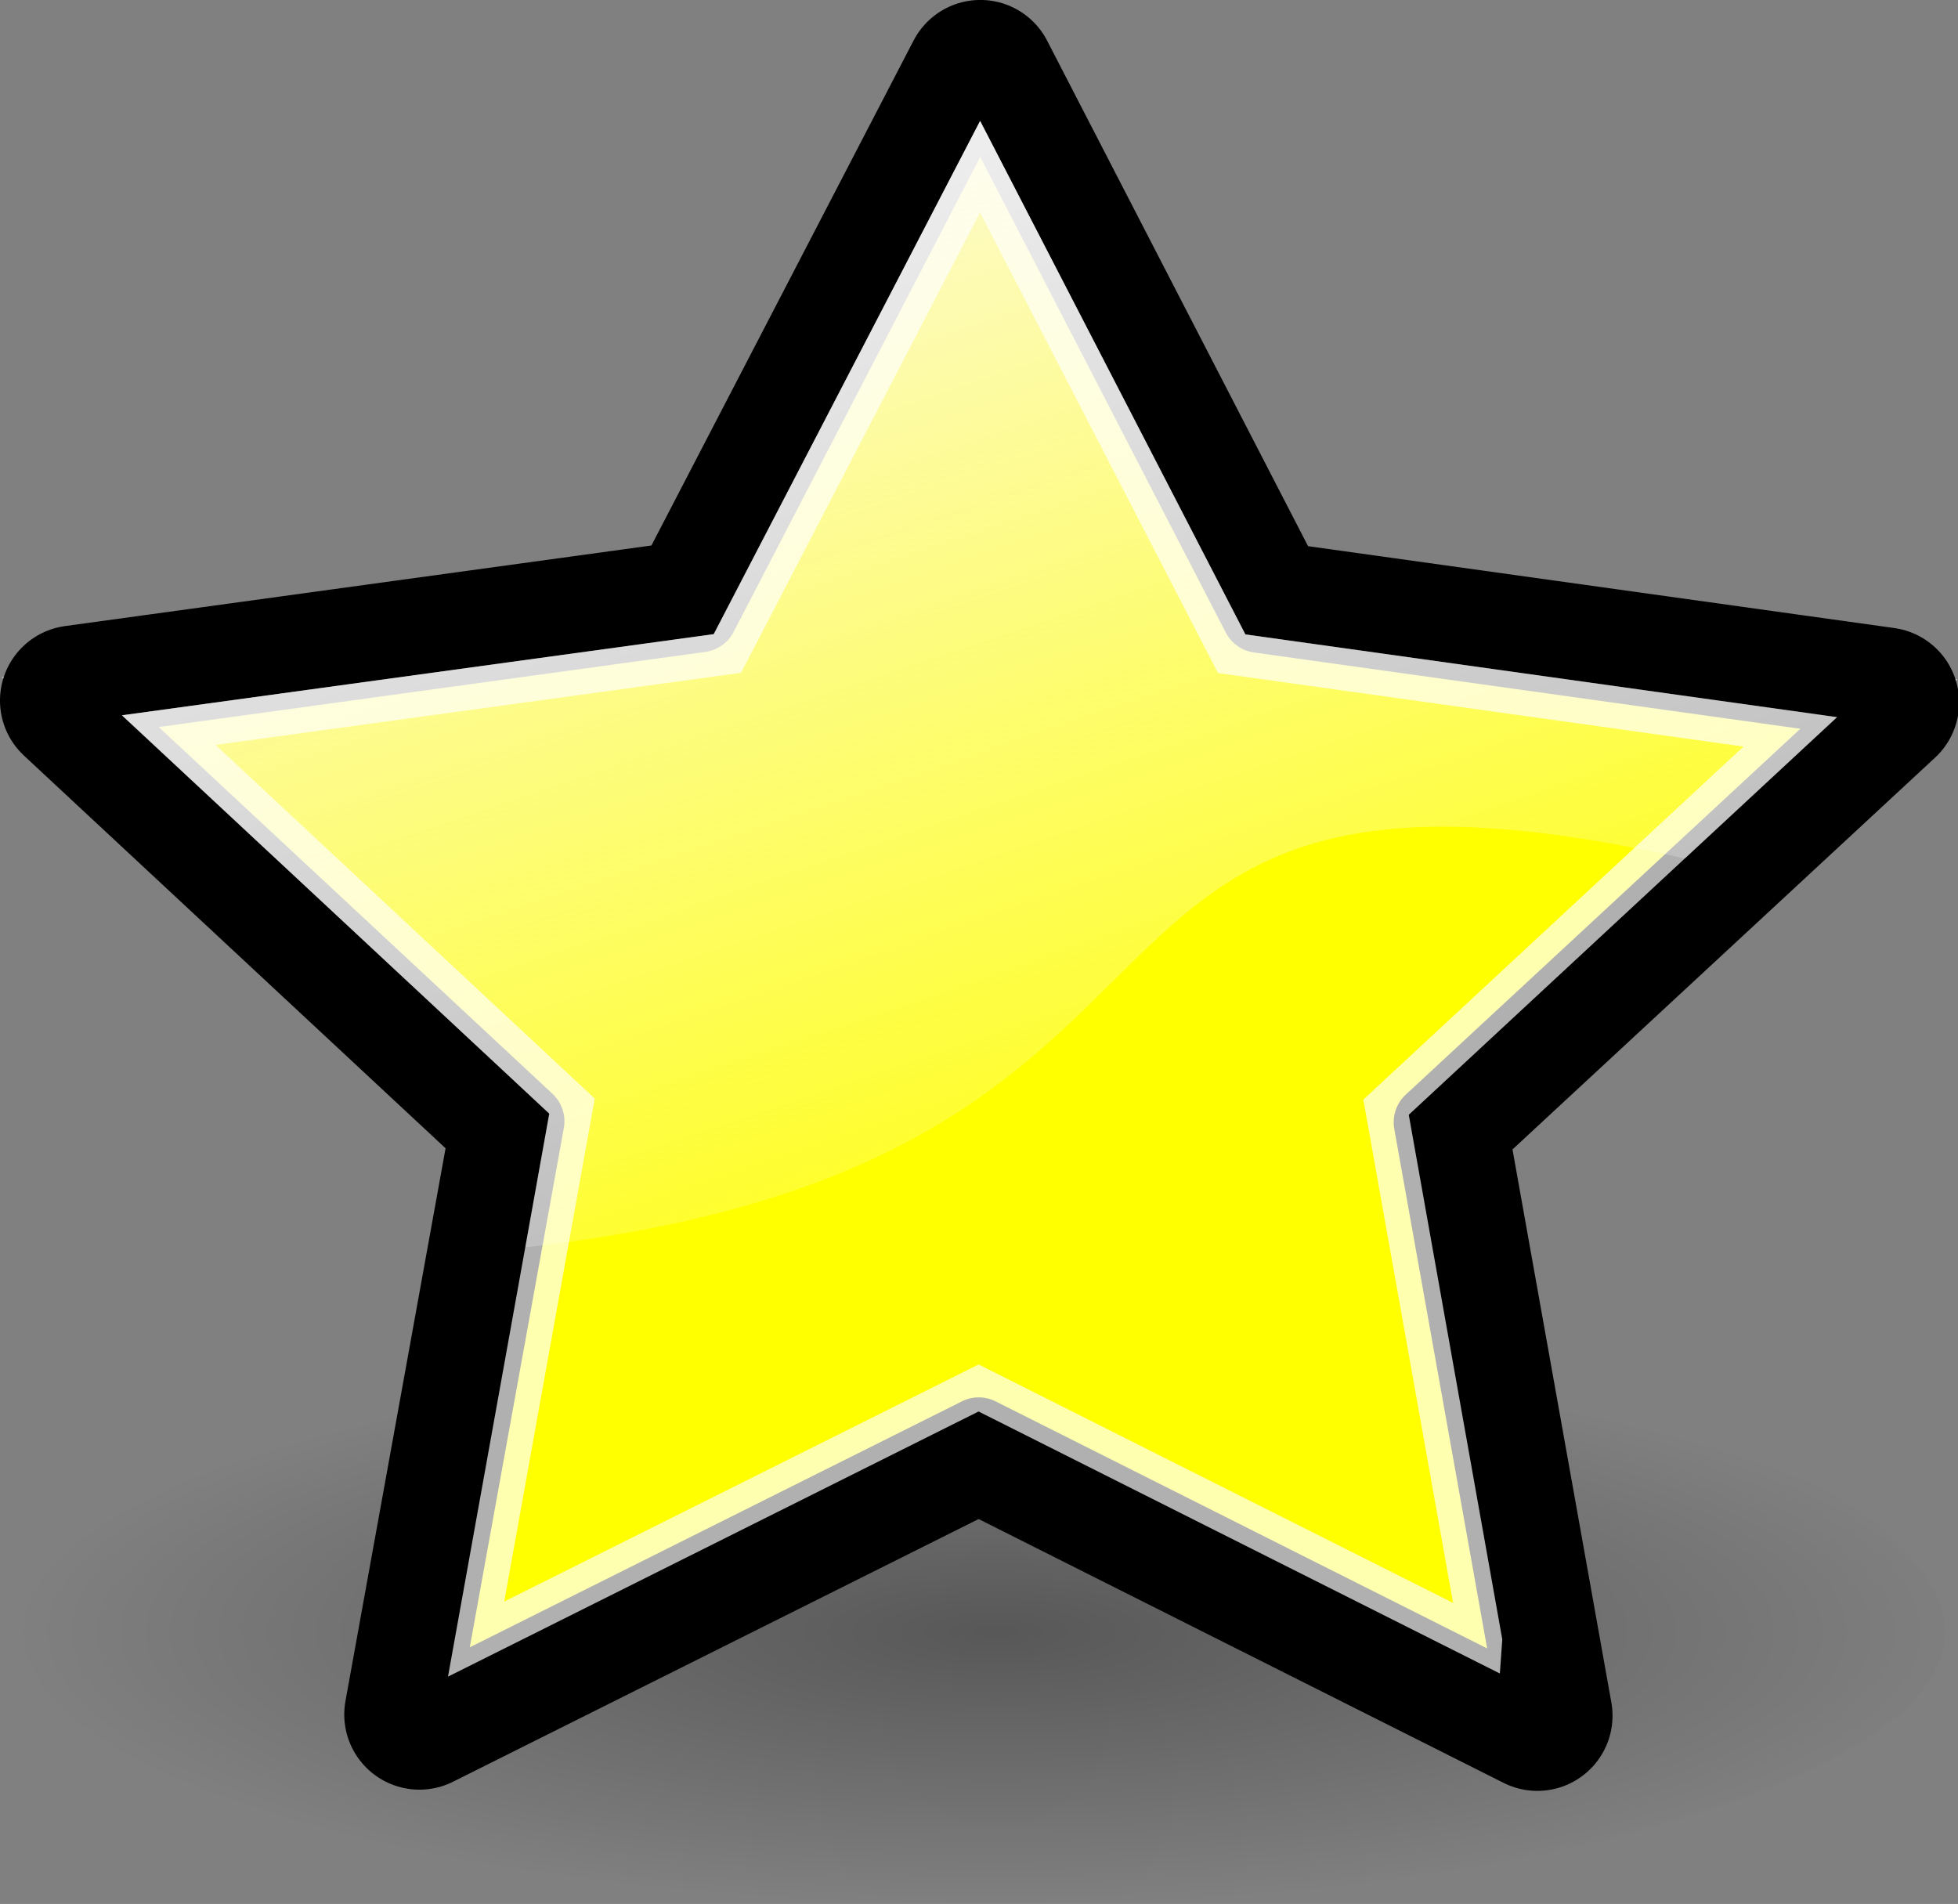 <?xml version="1.0" encoding="UTF-8" standalone="no"?>
<!-- Created with Inkscape (http://www.inkscape.org/) -->

<svg
   xmlns:dc="http://purl.org/dc/elements/1.1/"
   xmlns:cc="http://creativecommons.org/ns#"
   xmlns:rdf="http://www.w3.org/1999/02/22-rdf-syntax-ns#"
   xmlns:svg="http://www.w3.org/2000/svg"
   xmlns="http://www.w3.org/2000/svg"
   xmlns:xlink="http://www.w3.org/1999/xlink"
   xmlns:sodipodi="http://sodipodi.sourceforge.net/DTD/sodipodi-0.dtd"
   xmlns:inkscape="http://www.inkscape.org/namespaces/inkscape"
   width="26.066"
   height="25.346"
   id="svg4437"
   version="1.1"
   inkscape:version="0.48.3.1 r9886"
   sodipodi:docname="Nouveau document 2">
  <rect width="100%" height="100%" fill="#808080" stroke="none"/>
  <defs
     id="defs4439">
    <radialGradient
       inkscape:collect="always"
       xlink:href="#G2"
       id="radialGradient4789"
       gradientUnits="userSpaceOnUse"
       gradientTransform="matrix(2.4,0,0,0.67,-77.802,17.283)"
       cx="17.312"
       cy="25.531"
       fx="17.312"
       fy="25.531"
       r="9.688" />
    <linearGradient
       id="G2">
      <stop
         offset="0"
         style="stop-color:#000000;stop-opacity:0.63"
         id="s5" />
      <stop
         offset="1"
         style="stop-color:#000000;stop-opacity:0"
         id="s6" />
    </linearGradient>
    <linearGradient
       inkscape:collect="always"
       xlink:href="#G1"
       id="linearGradient4791"
       gradientUnits="userSpaceOnUse"
       gradientTransform="translate(-60.237,-12.326)"
       x1="14.66"
       y1="7.024"
       x2="24.031"
       y2="34.826" />
    <linearGradient
       id="G1">
      <stop
         offset="0"
         style="stop-color:#fcf9fb;stop-opacity:1"
         id="s3" />
      <stop
         offset="1"
         style="stop-color:#fcf9fb;stop-opacity:0"
         id="s4" />
    </linearGradient>
    <radialGradient
       inkscape:collect="always"
       xlink:href="#G2"
       id="radialGradient4793"
       gradientUnits="userSpaceOnUse"
       gradientTransform="matrix(2.4,0,0,0.67,-77.802,17.283)"
       cx="17.312"
       cy="25.531"
       fx="17.312"
       fy="25.531"
       r="9.688" />
    <linearGradient
       id="linearGradient4190">
      <stop
         offset="0"
         style="stop-color:#000000;stop-opacity:0.63"
         id="stop4192" />
      <stop
         offset="1"
         style="stop-color:#000000;stop-opacity:0"
         id="stop4194" />
    </linearGradient>
    <linearGradient
       inkscape:collect="always"
       xlink:href="#G1"
       id="linearGradient4795"
       gradientUnits="userSpaceOnUse"
       gradientTransform="translate(-60.237,-12.326)"
       x1="14.66"
       y1="7.024"
       x2="24.031"
       y2="34.826" />
    <linearGradient
       id="linearGradient4197">
      <stop
         offset="0"
         style="stop-color:#fcf9fb;stop-opacity:1"
         id="stop4199" />
      <stop
         offset="1"
         style="stop-color:#fcf9fb;stop-opacity:0"
         id="stop4201" />
    </linearGradient>
    <radialGradient
       inkscape:collect="always"
       xlink:href="#G2"
       id="radialGradient4797"
       gradientUnits="userSpaceOnUse"
       gradientTransform="matrix(2.4,0,0,0.67,-77.802,17.283)"
       cx="17.312"
       cy="25.531"
       fx="17.312"
       fy="25.531"
       r="9.688" />
    <linearGradient
       id="linearGradient4204">
      <stop
         offset="0"
         style="stop-color:#000000;stop-opacity:0.63"
         id="stop4206" />
      <stop
         offset="1"
         style="stop-color:#000000;stop-opacity:0"
         id="stop4208" />
    </linearGradient>
    <linearGradient
       inkscape:collect="always"
       xlink:href="#G1"
       id="linearGradient4799"
       gradientUnits="userSpaceOnUse"
       gradientTransform="translate(-60.237,-12.326)"
       x1="14.66"
       y1="7.024"
       x2="24.031"
       y2="34.826" />
    <linearGradient
       id="linearGradient4211">
      <stop
         offset="0"
         style="stop-color:#fcf9fb;stop-opacity:1"
         id="stop4213" />
      <stop
         offset="1"
         style="stop-color:#fcf9fb;stop-opacity:0"
         id="stop4215" />
    </linearGradient>
    <radialGradient
       inkscape:collect="always"
       xlink:href="#G2"
       id="radialGradient4781"
       gradientUnits="userSpaceOnUse"
       gradientTransform="matrix(2.4,0,0,0.67,-77.802,17.283)"
       cx="17.312"
       cy="25.531"
       fx="17.312"
       fy="25.531"
       r="9.688" />
    <linearGradient
       id="linearGradient4218">
      <stop
         offset="0"
         style="stop-color:#000000;stop-opacity:0.63"
         id="stop4220" />
      <stop
         offset="1"
         style="stop-color:#000000;stop-opacity:0"
         id="stop4222" />
    </linearGradient>
    <linearGradient
       inkscape:collect="always"
       xlink:href="#G1"
       id="linearGradient4783"
       gradientUnits="userSpaceOnUse"
       gradientTransform="translate(-60.237,-12.326)"
       x1="14.66"
       y1="7.024"
       x2="24.031"
       y2="34.826" />
    <linearGradient
       id="linearGradient4225">
      <stop
         offset="0"
         style="stop-color:#fcf9fb;stop-opacity:1"
         id="stop4227" />
      <stop
         offset="1"
         style="stop-color:#fcf9fb;stop-opacity:0"
         id="stop4229" />
    </linearGradient>
    <radialGradient
       inkscape:collect="always"
       xlink:href="#G2"
       id="radialGradient4785"
       gradientUnits="userSpaceOnUse"
       gradientTransform="matrix(2.4,0,0,0.67,-77.802,17.283)"
       cx="17.312"
       cy="25.531"
       fx="17.312"
       fy="25.531"
       r="9.688" />
    <linearGradient
       id="linearGradient4232">
      <stop
         offset="0"
         style="stop-color:#000000;stop-opacity:0.63"
         id="stop4234" />
      <stop
         offset="1"
         style="stop-color:#000000;stop-opacity:0"
         id="stop4236" />
    </linearGradient>
    <linearGradient
       inkscape:collect="always"
       xlink:href="#G1"
       id="linearGradient4787"
       gradientUnits="userSpaceOnUse"
       gradientTransform="translate(-60.237,-12.326)"
       x1="14.66"
       y1="7.024"
       x2="24.031"
       y2="34.826" />
    <linearGradient
       id="linearGradient4239">
      <stop
         offset="0"
         style="stop-color:#fcf9fb;stop-opacity:1"
         id="stop4241" />
      <stop
         offset="1"
         style="stop-color:#fcf9fb;stop-opacity:0"
         id="stop4243" />
    </linearGradient>
    <radialGradient
       inkscape:collect="always"
       xlink:href="#G2"
       id="radialGradient4619"
       gradientUnits="userSpaceOnUse"
       gradientTransform="matrix(2.4,0,0,0.67,-77.802,17.283)"
       cx="17.312"
       cy="25.531"
       fx="17.312"
       fy="25.531"
       r="9.688" />
    <linearGradient
       id="linearGradient4246">
      <stop
         offset="0"
         style="stop-color:#000000;stop-opacity:0.63"
         id="stop4248" />
      <stop
         offset="1"
         style="stop-color:#000000;stop-opacity:0"
         id="stop4250" />
    </linearGradient>
    <linearGradient
       inkscape:collect="always"
       xlink:href="#G1"
       id="linearGradient4621"
       gradientUnits="userSpaceOnUse"
       gradientTransform="translate(-60.237,-12.326)"
       x1="14.66"
       y1="7.024"
       x2="24.031"
       y2="34.826" />
    <linearGradient
       id="linearGradient4253">
      <stop
         offset="0"
         style="stop-color:#fcf9fb;stop-opacity:1"
         id="stop4255" />
      <stop
         offset="1"
         style="stop-color:#fcf9fb;stop-opacity:0"
         id="stop4257" />
    </linearGradient>
    <radialGradient
       inkscape:collect="always"
       xlink:href="#G2"
       id="radialGradient4751"
       gradientUnits="userSpaceOnUse"
       gradientTransform="matrix(2.4,0,0,0.67,-17.1,22.4)"
       cx="17.312"
       cy="25.531"
       fx="17.312"
       fy="25.531"
       r="9.688" />
    <linearGradient
       id="linearGradient4260">
      <stop
         offset="0"
         style="stop-color:#000000;stop-opacity:0.63"
         id="stop4262" />
      <stop
         offset="1"
         style="stop-color:#000000;stop-opacity:0"
         id="stop4264" />
    </linearGradient>
    <linearGradient
       inkscape:collect="always"
       xlink:href="#G1"
       id="linearGradient4755"
       gradientUnits="userSpaceOnUse"
       x1="14.66"
       y1="7.024"
       x2="24.031"
       y2="34.826" />
    <linearGradient
       id="linearGradient4267">
      <stop
         offset="0"
         style="stop-color:#fcf9fb;stop-opacity:1"
         id="stop4269" />
      <stop
         offset="1"
         style="stop-color:#fcf9fb;stop-opacity:0"
         id="stop4271" />
    </linearGradient>
    <radialGradient
       inkscape:collect="always"
       xlink:href="#G2"
       id="radialGradient4757"
       gradientUnits="userSpaceOnUse"
       gradientTransform="matrix(2.4,0,0,0.67,-17.1,22.4)"
       cx="17.312"
       cy="25.531"
       fx="17.312"
       fy="25.531"
       r="9.688" />
    <linearGradient
       id="linearGradient4274">
      <stop
         offset="0"
         style="stop-color:#000000;stop-opacity:0.63"
         id="stop4276" />
      <stop
         offset="1"
         style="stop-color:#000000;stop-opacity:0"
         id="stop4278" />
    </linearGradient>
    <linearGradient
       inkscape:collect="always"
       xlink:href="#G1"
       id="linearGradient4761"
       gradientUnits="userSpaceOnUse"
       x1="14.66"
       y1="7.024"
       x2="24.031"
       y2="34.826" />
    <linearGradient
       id="linearGradient4281">
      <stop
         offset="0"
         style="stop-color:#fcf9fb;stop-opacity:1"
         id="stop4283" />
      <stop
         offset="1"
         style="stop-color:#fcf9fb;stop-opacity:0"
         id="stop4285" />
    </linearGradient>
    <radialGradient
       inkscape:collect="always"
       xlink:href="#G2"
       id="radialGradient4763"
       gradientUnits="userSpaceOnUse"
       gradientTransform="matrix(2.4,0,0,0.67,-17.1,22.4)"
       cx="17.312"
       cy="25.531"
       fx="17.312"
       fy="25.531"
       r="9.688" />
    <linearGradient
       id="linearGradient4288">
      <stop
         offset="0"
         style="stop-color:#000000;stop-opacity:0.63"
         id="stop4290" />
      <stop
         offset="1"
         style="stop-color:#000000;stop-opacity:0"
         id="stop4292" />
    </linearGradient>
    <linearGradient
       inkscape:collect="always"
       xlink:href="#G1"
       id="linearGradient4767"
       gradientUnits="userSpaceOnUse"
       x1="14.66"
       y1="7.024"
       x2="24.031"
       y2="34.826" />
    <linearGradient
       id="linearGradient4295">
      <stop
         offset="0"
         style="stop-color:#fcf9fb;stop-opacity:1"
         id="stop4297" />
      <stop
         offset="1"
         style="stop-color:#fcf9fb;stop-opacity:0"
         id="stop4299" />
    </linearGradient>
    <radialGradient
       inkscape:collect="always"
       xlink:href="#G2"
       id="radialGradient4769"
       gradientUnits="userSpaceOnUse"
       gradientTransform="matrix(2.4,0,0,0.67,-17.1,22.4)"
       cx="17.312"
       cy="25.531"
       fx="17.312"
       fy="25.531"
       r="9.688" />
    <linearGradient
       id="linearGradient4302">
      <stop
         offset="0"
         style="stop-color:#000000;stop-opacity:0.63"
         id="stop4304" />
      <stop
         offset="1"
         style="stop-color:#000000;stop-opacity:0"
         id="stop4306" />
    </linearGradient>
    <linearGradient
       inkscape:collect="always"
       xlink:href="#G1"
       id="linearGradient4773"
       gradientUnits="userSpaceOnUse"
       x1="14.66"
       y1="7.024"
       x2="24.031"
       y2="34.826" />
    <linearGradient
       id="linearGradient4309">
      <stop
         offset="0"
         style="stop-color:#fcf9fb;stop-opacity:1"
         id="stop4311" />
      <stop
         offset="1"
         style="stop-color:#fcf9fb;stop-opacity:0"
         id="stop4313" />
    </linearGradient>
    <radialGradient
       inkscape:collect="always"
       xlink:href="#G2"
       id="radialGradient4775"
       gradientUnits="userSpaceOnUse"
       gradientTransform="matrix(2.4,0,0,0.67,-17.1,22.4)"
       cx="17.312"
       cy="25.531"
       fx="17.312"
       fy="25.531"
       r="9.688" />
    <linearGradient
       id="linearGradient4316">
      <stop
         offset="0"
         style="stop-color:#000000;stop-opacity:0.63"
         id="stop4318" />
      <stop
         offset="1"
         style="stop-color:#000000;stop-opacity:0"
         id="stop4320" />
    </linearGradient>
    <linearGradient
       inkscape:collect="always"
       xlink:href="#G1"
       id="linearGradient4779"
       gradientUnits="userSpaceOnUse"
       x1="14.66"
       y1="7.024"
       x2="24.031"
       y2="34.826" />
    <linearGradient
       id="linearGradient4323">
      <stop
         offset="0"
         style="stop-color:#fcf9fb;stop-opacity:1"
         id="stop4325" />
      <stop
         offset="1"
         style="stop-color:#fcf9fb;stop-opacity:0"
         id="stop4327" />
    </linearGradient>
    <radialGradient
       inkscape:collect="always"
       xlink:href="#G2"
       id="radialGradient4172"
       gradientUnits="userSpaceOnUse"
       gradientTransform="matrix(2.4,0,0,0.67,-17.1,22.4)"
       cx="17.312"
       cy="25.531"
       fx="17.312"
       fy="25.531"
       r="9.688" />
    <linearGradient
       id="linearGradient4330">
      <stop
         offset="0"
         style="stop-color:#000000;stop-opacity:0.63"
         id="stop4332" />
      <stop
         offset="1"
         style="stop-color:#000000;stop-opacity:0"
         id="stop4334" />
    </linearGradient>
    <linearGradient
       inkscape:collect="always"
       xlink:href="#G1"
       id="linearGradient4176"
       gradientUnits="userSpaceOnUse"
       x1="14.66"
       y1="7.024"
       x2="24.031"
       y2="34.826" />
    <linearGradient
       id="linearGradient4337">
      <stop
         offset="0"
         style="stop-color:#fcf9fb;stop-opacity:1"
         id="stop4339" />
      <stop
         offset="1"
         style="stop-color:#fcf9fb;stop-opacity:0"
         id="stop4341" />
    </linearGradient>
    <radialGradient
       inkscape:collect="always"
       xlink:href="#G2"
       id="radialGradient4830"
       gradientUnits="userSpaceOnUse"
       gradientTransform="matrix(2.4,0,0,0.67,-17.1,22.4)"
       cx="17.312"
       cy="25.531"
       fx="17.312"
       fy="25.531"
       r="9.688" />
  </defs>
  <sodipodi:namedview
     id="base"
     pagecolor="#ffffff"
     bordercolor="#666666"
     borderopacity="1.0"
     inkscape:pageopacity="0.0"
     inkscape:pageshadow="2"
     inkscape:zoom="2.8"
     inkscape:cx="25.810829"
     inkscape:cy="15.059229"
     inkscape:document-units="px"
     inkscape:current-layer="DIFFICULTY1"
     showgrid="false"
     fit-margin-top="0"
     fit-margin-left="0"
     fit-margin-right="0"
     fit-margin-bottom="0"
     inkscape:window-width="892"
     inkscape:window-height="672"
     inkscape:window-x="-2"
     inkscape:window-y="0"
     inkscape:window-maximized="0" />
  <g
     inkscape:label="Calque 1"
     inkscape:groupmode="layer"
     id="layer1"
     transform="translate(-256.049,-589.003)">
    <g
       style="display:inline"
       transform="matrix(0.56,0,0,0.56,255.621,588.603)"
       id="DIFFICULTY1">
      <g
         style="fill:#000000;stroke-width:3.574;stroke-miterlimit:4;stroke-dasharray:none;display:inline"
         transform="translate(-2.9509813e-6,5.7336099e-6)"
         id="DIFFICULTY1-5">
        <path
           style="opacity:0.69;fill:#000000;stroke:#ffffff;stroke-width:3.574;stroke-miterlimit:4;stroke-dasharray:none"
           id="ol-7"
           d="M 35.974,39.713 24.028,33.709 12.083,39.678 14.363,27.009 4.778,18.07 18.056,16.248 24.063,4.678 l 5.982,11.577 13.278,1.857 -9.609,8.922 2.26,12.678 z"
           inkscape:connector-curvature="0" />
        <path
           style="fill:#000000;fill-opacity:1;stroke:#000000;stroke-width:3.574;stroke-linecap:round;stroke-linejoin:round;stroke-miterlimit:4;stroke-dasharray:none"
           id="star-2"
           d="M 37.311,41.5 24.031,34.826 10.735,41.471 13.289,27.369 2.551,17.368 17.41,15.326 24.069,2.5 30.697,15.34 45.551,17.414 34.789,27.392 37.311,41.5 z"
           inkscape:connector-curvature="0" />
        <path
           style="opacity:0.8;fill:#000000;stroke:none"
           id="hl-9"
           d="m 17.732,15.791 6.332,-12.204 6.306,12.208 14.071,1.967 -3.62,3.36 c -16.438,-3.688 -9.455,7.22 -27.569,9.243 L 13.82,27.184 3.66,17.719 c 0,0 14.071,-1.928 14.071,-1.928 z"
           inkscape:connector-curvature="0" />
      </g>
      <path
         style="opacity:0.5;fill:url(#radialGradient4830)"
         id="s"
         d="M 47,39.5 C 47,43.09 36.703,46 24,46 11.297,46 1,43.09 1,39.5 1,35.91 11.297,32 24,32 c 12.703,0 23,3.91 23,7.5 z"
         inkscape:connector-curvature="0" />
      <path
         style="fill:#ffff00;fill-opacity:1;stroke:#000000;stroke-width:1.787;stroke-linecap:round;stroke-linejoin:round;stroke-miterlimit:4;stroke-dasharray:none"
         id="star"
         d="M 37.311,41.5 24.031,34.826 10.735,41.471 13.289,27.369 2.551,17.368 17.41,15.326 24.069,2.5 30.697,15.34 45.551,17.414 34.789,27.392 37.311,41.5 z"
         inkscape:connector-curvature="0" />
      <path
         style="opacity:0.8;fill:url(#linearGradient4176);stroke:none"
         id="hl"
         d="m 17.732,15.791 6.332,-12.204 6.306,12.208 14.071,1.967 -3.62,3.36 c -16.438,-3.688 -9.455,7.22 -27.569,9.243 L 13.82,27.184 3.66,17.719 c 0,0 14.071,-1.928 14.071,-1.928 z"
         inkscape:connector-curvature="0" />
      <path
         style="opacity:0.69;fill:none;stroke:#ffffff;stroke-width:1"
         id="ol"
         d="M 35.974,39.713 24.028,33.709 12.083,39.678 14.363,27.009 4.778,18.07 18.056,16.248 24.063,4.678 l 5.982,11.577 13.278,1.857 -9.609,8.922 2.26,12.678 z"
         inkscape:connector-curvature="0" />
    </g>
  </g>
</svg>
